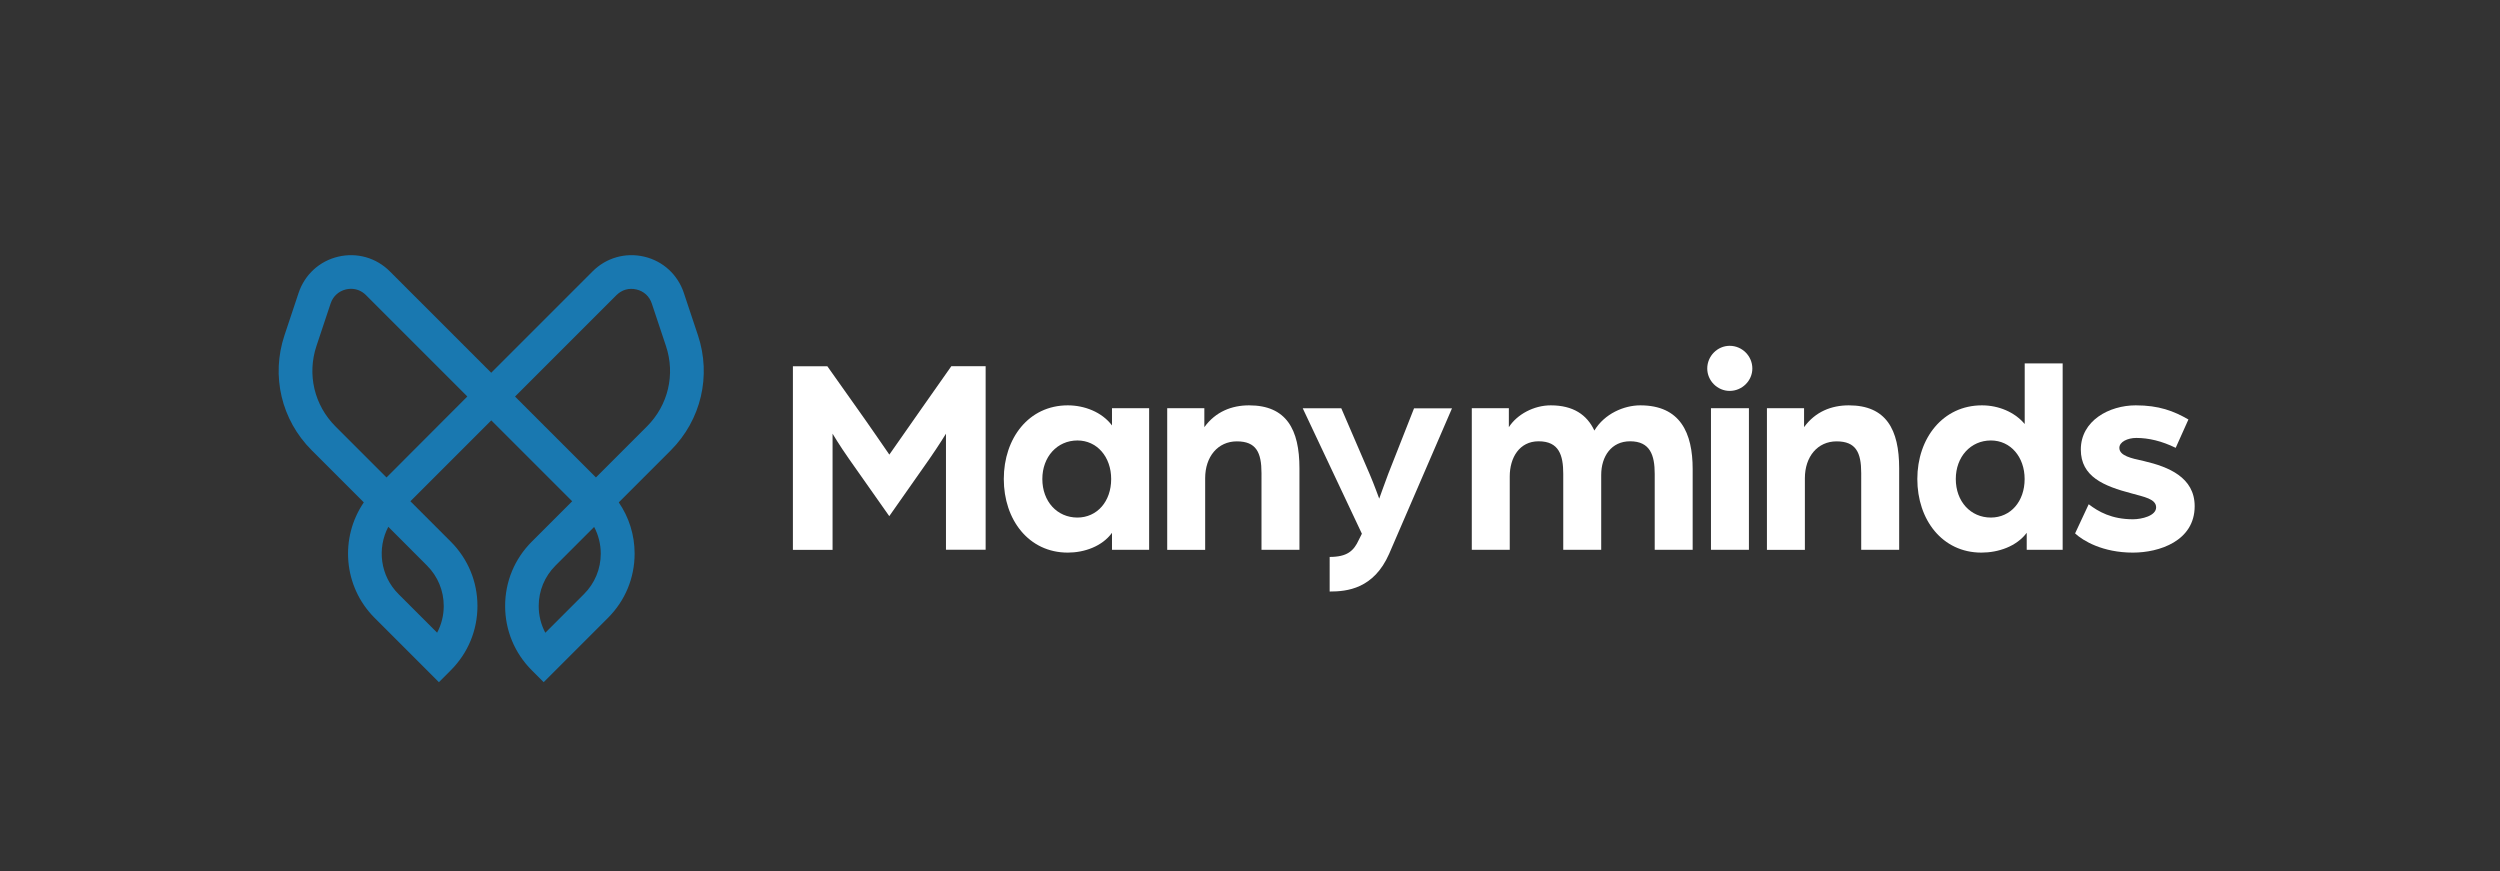 <?xml version="1.0" encoding="utf-8"?>
<!-- Generator: Adobe Illustrator 28.2.0, SVG Export Plug-In . SVG Version: 6.00 Build 0)  -->
<svg version="1.1" id="Layer_1" xmlns="http://www.w3.org/2000/svg" xmlns:xlink="http://www.w3.org/1999/xlink" x="0px" y="0px"
	 viewBox="0 0 335.95 117.09" style="enable-background:new 0 0 335.95 117.09;" xml:space="preserve">
<rect x="0" y="0" width="335.95" height="117.09" fill="#333333" stroke="none"/>
<style type="text/css">
	.st0{fill:#FFFFFF;}
	.st1{fill:#1978B0;}
	.st2{fill:#231F20;}
	.st3{fill:#455161;}
</style>
<path class="st1" d="M93.79,45.05l-1.9-5.7c-0.82-2.45-2.8-4.27-5.32-4.86c-2.51-0.59-5.1,0.14-6.93,1.97L66.01,50.09L52.38,36.46
	c-1.83-1.83-4.42-2.56-6.93-1.97c-2.51,0.59-4.5,2.41-5.32,4.86l-1.9,5.7c-1.82,5.46-0.42,11.38,3.65,15.45l7.01,7.01
	c-3.24,4.75-2.77,11.3,1.45,15.52l8.64,8.64l1.6-1.6c2.31-2.31,3.58-5.37,3.58-8.64c0-3.26-1.27-6.33-3.58-8.64l-5.43-5.43
	l10.87-10.87l10.87,10.87l-5.43,5.43c-2.31,2.31-3.58,5.37-3.58,8.64c0,3.26,1.27,6.33,3.58,8.64l1.6,1.6l8.64-8.64
	c2.31-2.31,3.58-5.37,3.58-8.64c0-2.49-0.75-4.87-2.13-6.88l7.01-7.01C94.21,56.43,95.61,50.51,93.79,45.05z M59.63,81.43
	c0,1.27-0.31,2.5-0.89,3.59l-5.2-5.2c-2.44-2.44-2.89-6.12-1.36-9.03L57.38,76C58.83,77.45,59.63,79.38,59.63,81.43z M51.94,64.16
	L51.94,64.16L51.94,64.16l-6.86-6.86c-2.85-2.85-3.83-6.99-2.55-10.82l1.9-5.7c0.32-0.96,1.07-1.65,2.06-1.89
	c0.23-0.05,0.46-0.08,0.68-0.08c0.75,0,1.45,0.29,2,0.84l13.63,13.63L51.94,64.16z M78.48,79.83l-5.2,5.2
	c-0.58-1.09-0.89-2.32-0.89-3.59c0-2.05,0.8-3.98,2.25-5.43l5.2-5.2c0.58,1.09,0.89,2.32,0.89,3.59
	C80.73,76.45,79.93,78.38,78.48,79.83z M86.94,57.3l-6.86,6.86L69.21,53.29l13.63-13.63c0.72-0.72,1.7-1,2.69-0.76
	c0.99,0.23,1.74,0.92,2.06,1.89l1.9,5.7C90.77,50.31,89.79,54.45,86.94,57.3z"/>
<g>
	<path class="st0" d="M106.57,49.22h4.61l3.88,5.48c1.45,2.02,4.45,6.39,4.45,6.39s3.04-4.34,4.45-6.36l3.88-5.52h4.61v24.66h-5.33
		V58.28c0,0-0.95,1.56-2.25,3.43l-5.37,7.65l-5.41-7.69c-1.26-1.79-2.21-3.39-2.21-3.39v15.61h-5.33V49.22z"/>
	<path class="st0" d="M134.89,64.37c0-5.48,3.35-9.9,8.6-9.9c2.21,0,4.57,0.88,5.94,2.7v-2.32h4.99v19.03h-4.99V71.6
		c-1.33,1.83-3.73,2.66-5.94,2.66C138.24,74.26,134.89,69.85,134.89,64.37z M149.32,64.37c0-2.97-1.9-5.18-4.53-5.18
		c-2.74,0-4.72,2.21-4.72,5.18c0,3.01,1.98,5.18,4.72,5.18C147.41,69.54,149.32,67.41,149.32,64.37z"/>
	<path class="st0" d="M156.85,54.85h4.99v2.55c1.52-2.09,3.69-2.93,6.01-2.93c5.02,0,6.77,3.24,6.77,8.45v10.96h-5.1V63.57
		c0-2.78-0.72-4.26-3.31-4.26c-2.55,0-4.26,2.05-4.26,4.95v9.63h-5.1V54.85z"/>
	<path class="st0" d="M178.67,74.84c2.36,0,3.24-0.8,3.92-2.28l0.42-0.84l-7.95-16.86h5.18l3.84,8.91c0.57,1.33,1.26,3.24,1.26,3.24
		s0.8-2.25,1.22-3.35l3.46-8.79h5.1l-8.45,19.56c-2.06,4.68-5.63,5.06-7.99,5.06V74.84z"/>
	<path class="st0" d="M197.77,54.85h4.99v2.55c1.1-1.71,3.35-2.93,5.63-2.93c3.01,0,4.87,1.26,5.86,3.39c1.37-2.28,4-3.39,6.17-3.39
		c5.37,0,7.04,3.69,7.04,8.56v10.85h-5.1v-10.2c0-2.51-0.61-4.38-3.31-4.38c-2.51,0-3.88,2.02-3.88,4.53v10.05h-5.1v-10.2
		c0-2.51-0.57-4.38-3.31-4.38c-2.59,0-3.88,2.21-3.88,4.72v9.86h-5.1V54.85z"/>
	<path class="st0" d="M229.42,49.52c0-1.67,1.37-3.05,3.01-3.05c1.68,0,3.05,1.37,3.05,3.05c0,1.64-1.37,3.01-3.05,3.01
		C230.79,52.53,229.42,51.16,229.42,49.52z M229.92,54.85h5.1v19.03h-5.1V54.85z"/>
	<path class="st0" d="M237.44,54.85h4.99v2.55c1.52-2.09,3.69-2.93,6.01-2.93c5.02,0,6.77,3.24,6.77,8.45v10.96h-5.1V63.57
		c0-2.78-0.72-4.26-3.31-4.26c-2.55,0-4.26,2.05-4.26,4.95v9.63h-5.1V54.85z"/>
	<path class="st0" d="M257.65,64.37c0-5.48,3.43-9.9,8.68-9.9c2.21,0,4.38,0.88,5.75,2.51v-8.15h5.1v25.05h-4.83V71.6
		c-1.37,1.83-3.81,2.66-6.09,2.66C261,74.26,257.65,69.85,257.65,64.37z M272.07,64.37c0-2.97-1.9-5.18-4.53-5.18
		c-2.74,0-4.72,2.21-4.72,5.18c0,3.01,1.98,5.18,4.72,5.18C270.17,69.54,272.07,67.41,272.07,64.37z"/>
	<path class="st0" d="M278.85,71.68l1.83-3.92c1.29,0.99,3.08,2.02,5.94,2.02c1.18,0,3.12-0.46,3.12-1.6c0-1.14-1.64-1.41-3.27-1.87
		c-3.77-0.99-6.85-2.25-6.85-5.9c0-3.88,3.81-5.94,7.38-5.94c3.12,0,5.1,0.76,7.08,1.9l-1.71,3.81c-1.87-0.91-3.62-1.33-5.29-1.33
		c-1.18,0-2.28,0.53-2.28,1.33c0,1.07,1.6,1.41,3.35,1.79c3.24,0.76,6.77,2.17,6.77,6.05c0,4.68-4.76,6.24-8.3,6.24
		C282.55,74.26,279.92,72.67,278.85,71.68z"/>
</g>
</svg>
